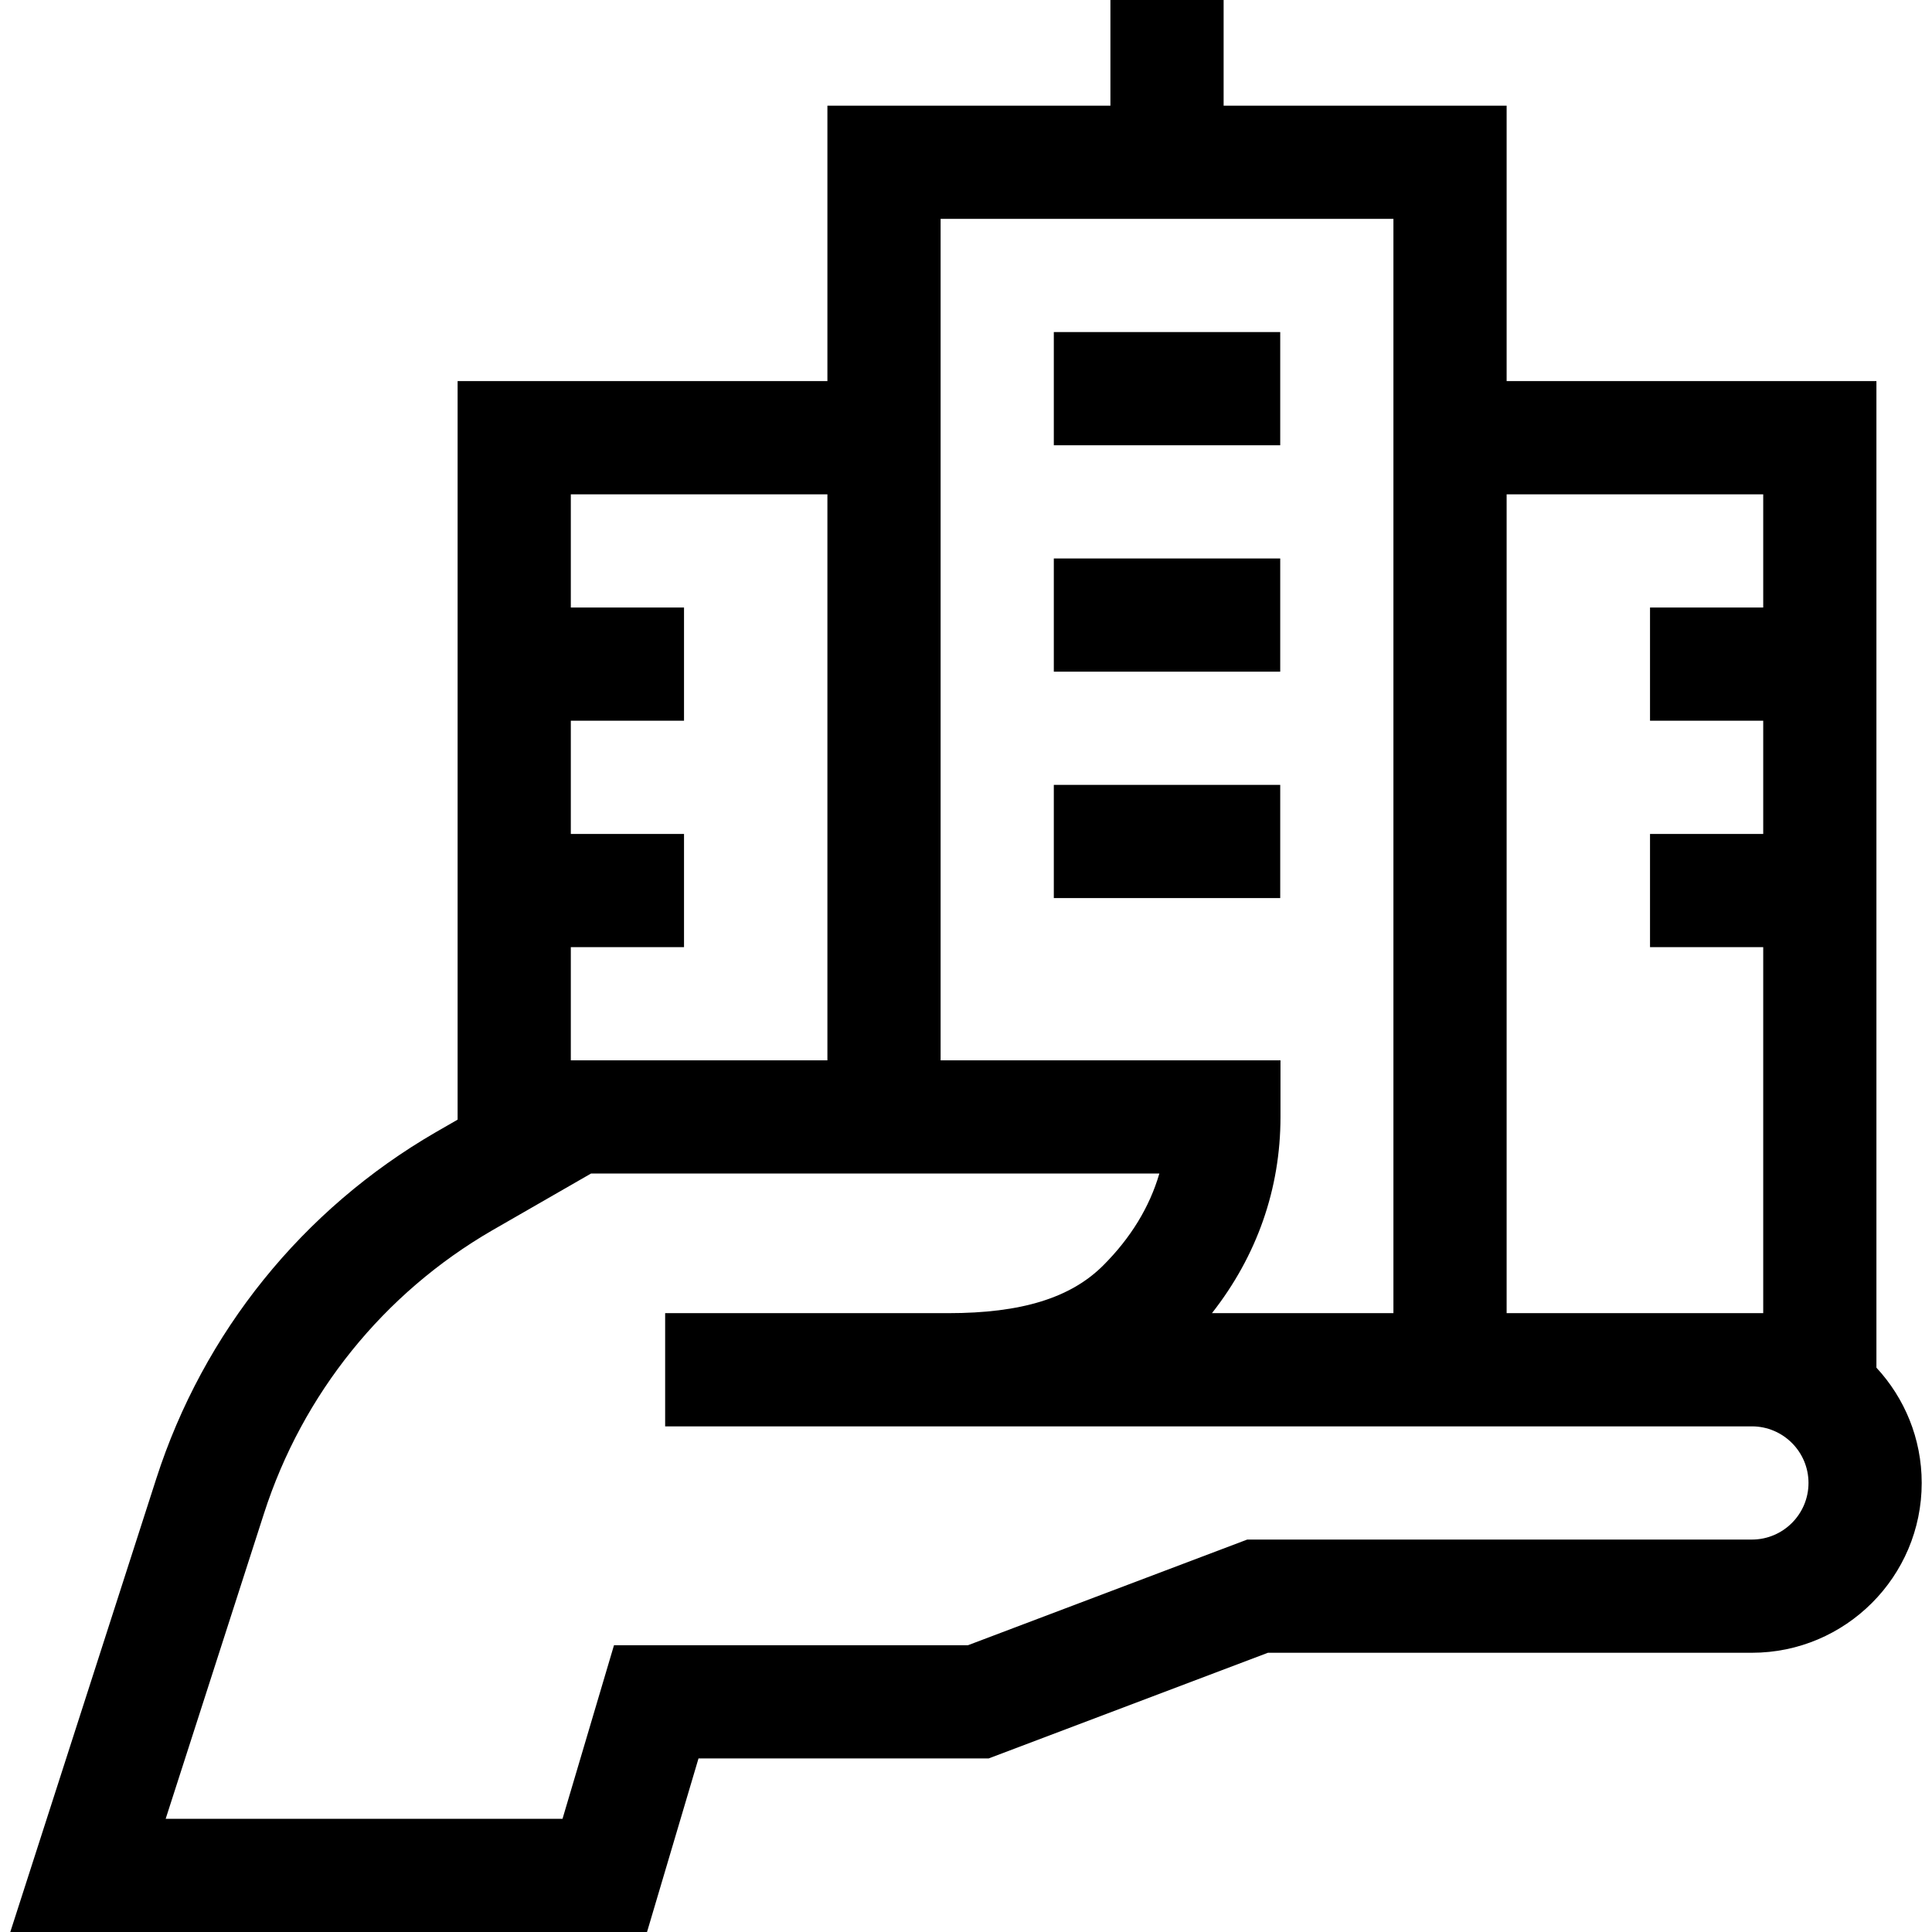 <svg id="Capa_1" enable-background="new 0 0 512 512" height="512" viewBox="0 0 512 512" width="512" xmlns="http://www.w3.org/2000/svg"><g><path d="m497.272 362.448v-261.448h-98v-73h-75v-28h-30v28h-75v73h-98v195.722l-5.837 3.356c-35.25 20.424-61.541 53.028-74.028 91.807l-38.679 120.115h168.741l13.643-46h76.903l74-28h128.257c24.813 0 45-20.187 45-45 0-11.785-4.56-22.521-12-30.552zm-98-231.448h68v30h-30v30h30v30h-30v30h30v97h-68zm-150-73h120v290h-48.091c11.919-15.182 18.161-32.958 18.161-52v-15h-90.07zm-98 193h30v-30h-30v-30h30v-30h-30v-30h68v150h-68zm313 157h-133.743l-74 28h-93.812l-13.643 46h-105.168l26.057-80.919c10.208-31.698 31.698-58.35 60.47-75.02l26.191-15.061h150.618c-2.59 8.881-7.565 17.033-14.884 24.356-8.633 8.626-21.67 12.644-41.027 12.644h-75.059v30h288c8.271 0 15 6.729 15 15s-6.729 15-15 15z"/><path d="m279.272 208h60v30h-60z"/><path d="m279.272 148h60v30h-60z"/><path d="m279.272 88h60v30h-60z"/></g></svg>